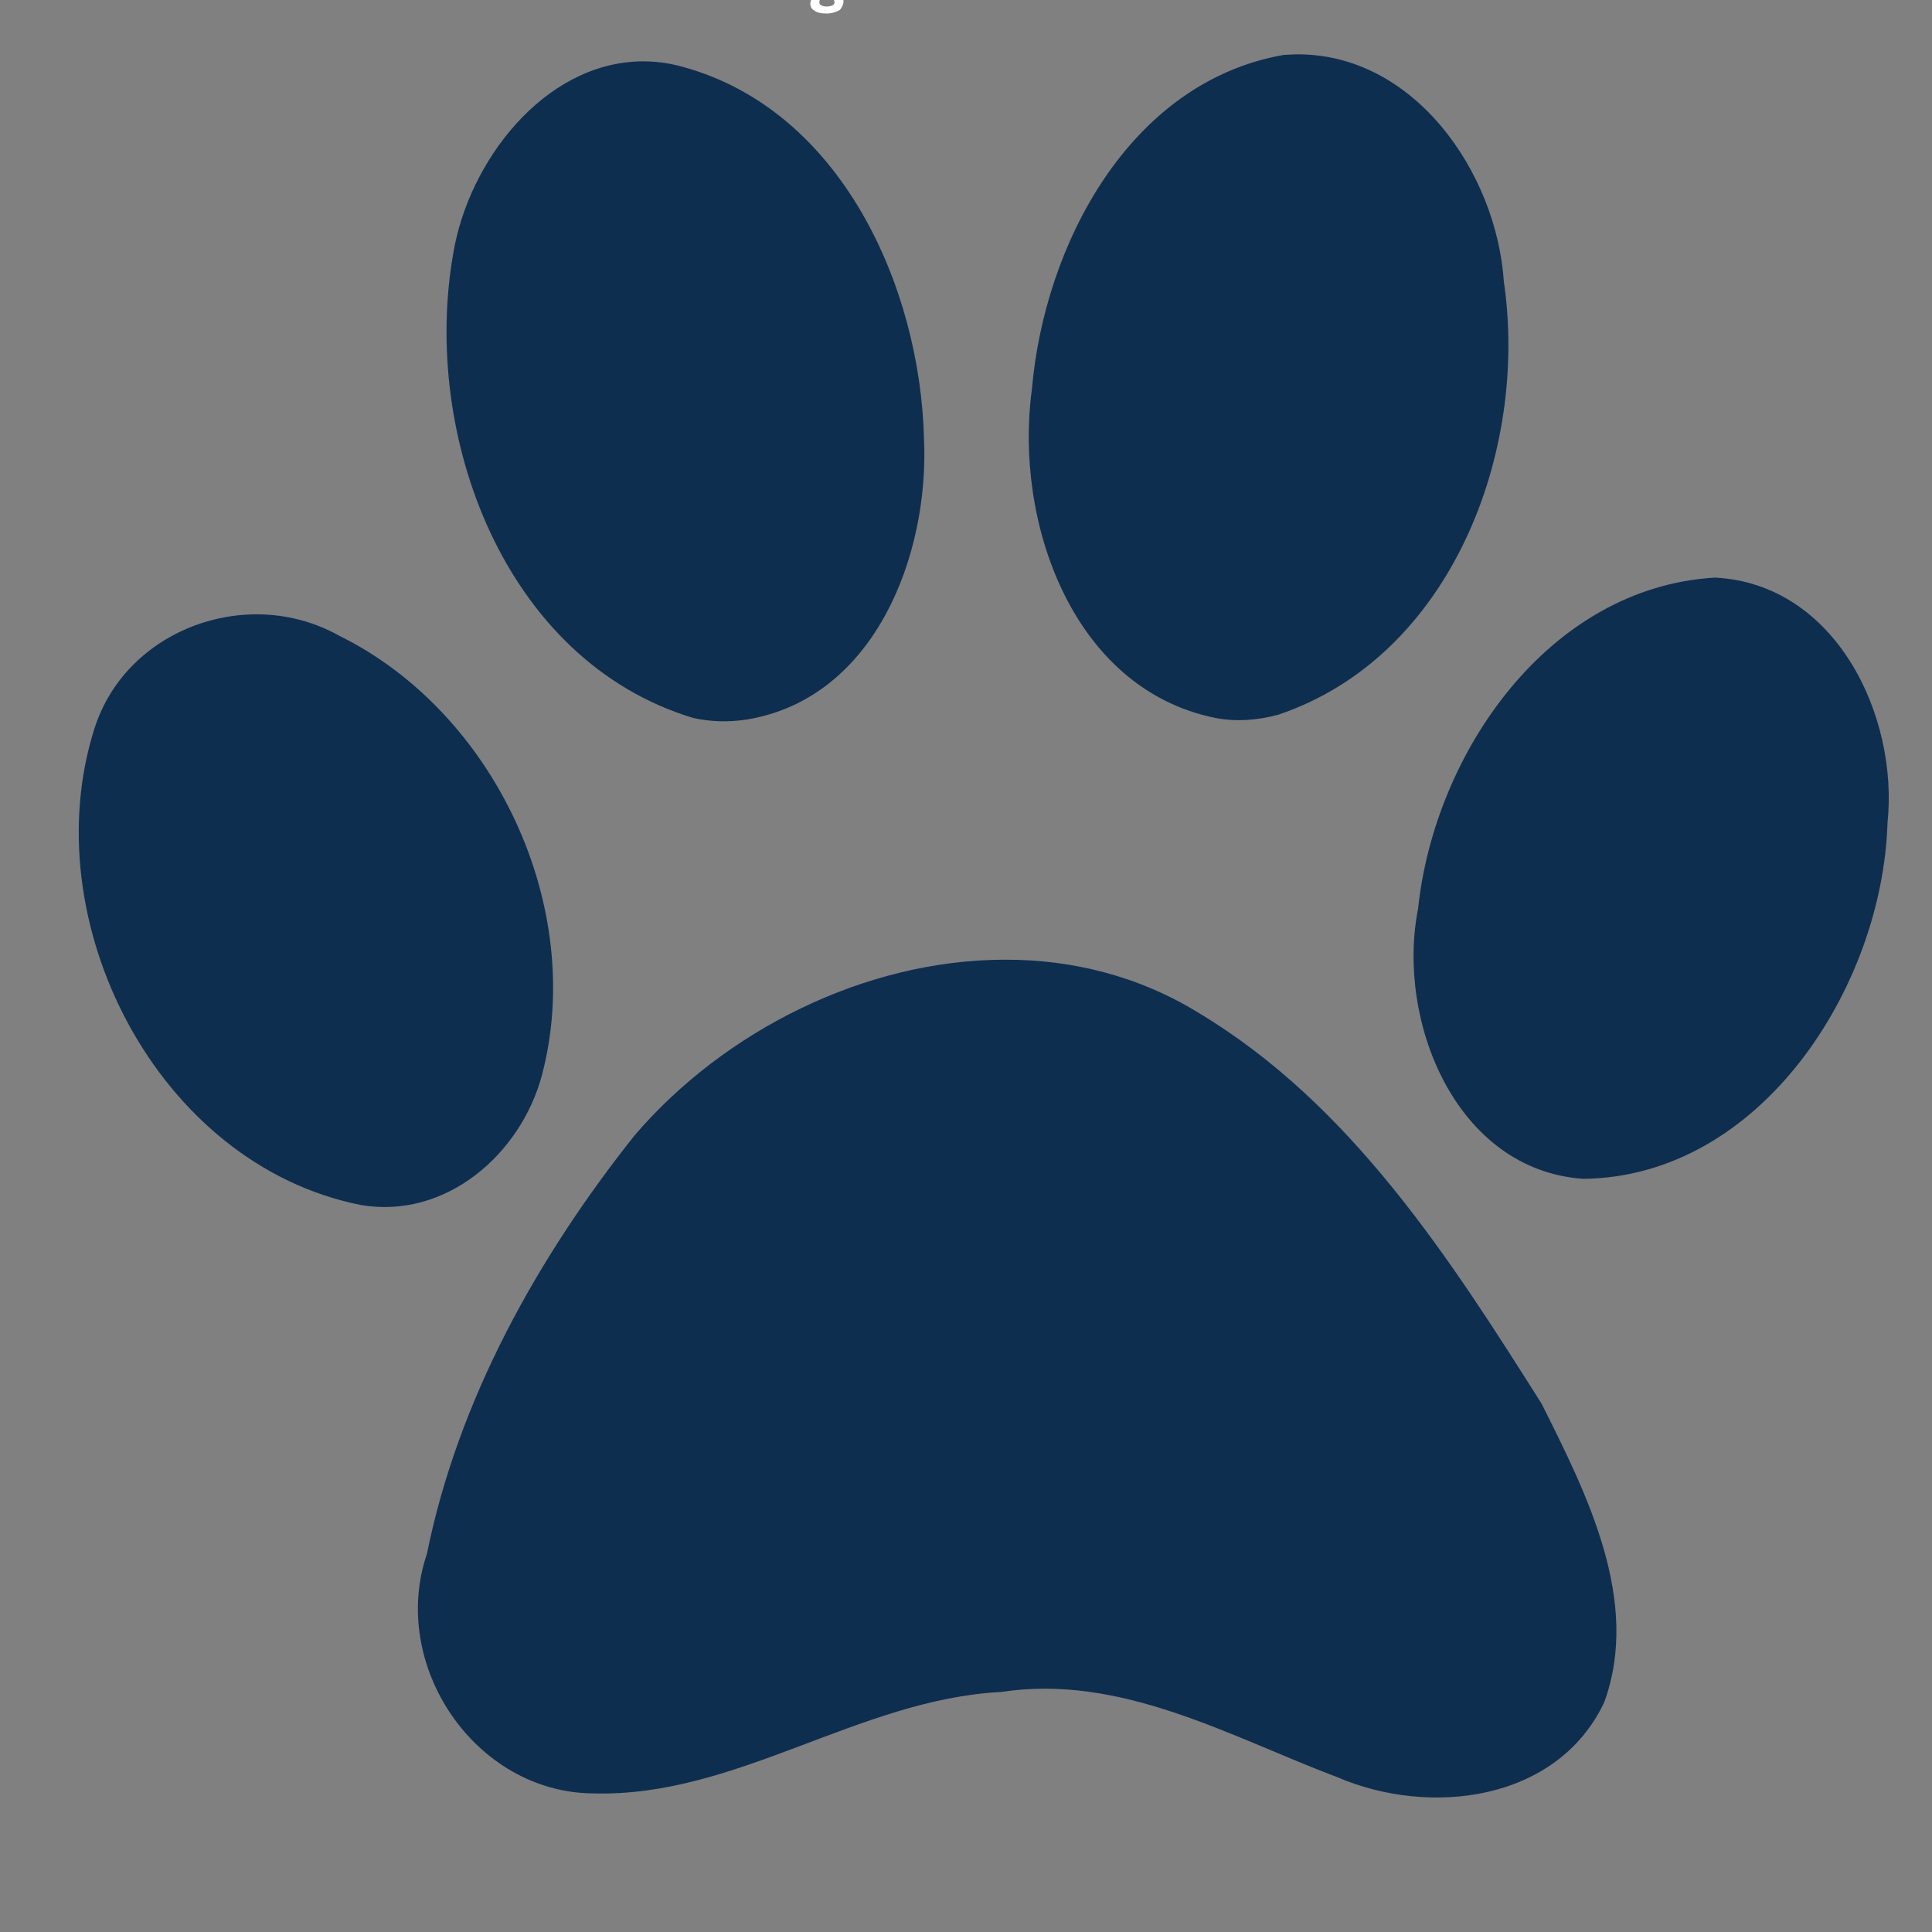 <svg xmlns="http://www.w3.org/2000/svg" xmlns:xlink="http://www.w3.org/1999/xlink" width="40" zoomAndPan="magnify" viewBox="0 0 30 30" height="40" preserveAspectRatio="xMidYMid meet" version="1.0"><rect x="0" y="0" width="30" height="30" fill="#808080" stroke="none"/><defs><g/><clipPath id="c5392d5ee0"><path d="M 1 0.816 L 29.516 0.816 L 29.516 28 L 1 28 Z M 1 0.816 " clip-rule="nonzero"/></clipPath></defs><g clip-path="url(#c5392d5ee0)"><path fill="#0e2e50" d="M 20.117 0.844 C 20.059 0.848 20 0.848 19.938 0.852 C 17.535 1.27 16.215 3.809 16.023 6.047 C 15.746 8.082 16.641 10.695 18.871 11.148 C 19.195 11.211 19.531 11.184 19.848 11.098 C 22.535 10.195 23.738 7.012 23.352 4.375 C 23.238 2.672 21.953 0.82 20.117 0.844 Z M 9.934 0.953 C 8.441 0.992 7.277 2.504 7.039 3.93 C 6.539 6.75 7.824 10.258 10.762 11.148 C 11.039 11.211 11.324 11.215 11.602 11.172 C 13.59 10.84 14.43 8.613 14.348 6.816 C 14.289 4.445 13.055 1.699 10.59 1.035 C 10.367 0.973 10.148 0.949 9.934 0.953 Z M 26.629 8.969 C 24.043 9.121 22.273 11.699 22.02 14.109 C 21.676 15.844 22.602 18.168 24.586 18.305 C 27.348 18.273 29.23 15.32 29.309 12.781 C 29.484 11.102 28.496 9.062 26.629 8.969 Z M 4.008 9.539 C 2.91 9.531 1.828 10.188 1.469 11.305 C 0.512 14.297 2.438 18.082 5.602 18.711 C 6.922 18.938 8.086 17.922 8.414 16.699 C 9.105 14.09 7.68 11.059 5.266 9.871 C 4.875 9.652 4.441 9.543 4.008 9.539 Z M 15.594 14.902 C 13.438 14.906 11.25 16 9.855 17.629 C 8.348 19.523 7.113 21.734 6.629 24.129 C 6.043 25.852 7.371 27.836 9.215 27.848 C 11.434 27.91 13.336 26.387 15.543 26.273 C 17.41 25.988 19.086 26.961 20.77 27.598 C 22.199 28.211 24.18 27.977 24.91 26.434 C 25.484 24.863 24.637 23.191 23.938 21.797 C 22.508 19.531 20.977 17.152 18.629 15.738 C 17.691 15.156 16.648 14.898 15.594 14.902 Z M 15.594 14.902 " fill-opacity="1" fill-rule="nonzero"/></g><g fill="#ffffff" fill-opacity="1"><g transform="translate(12.567, -0.024)"><g><path d="M 0.266 0.234 C 0.18 0.234 0.117 0.219 0.078 0.188 C 0.035 0.164 0.016 0.129 0.016 0.078 C 0.016 0.047 0.023 0.02 0.047 0 C 0.066 -0.008 0.094 -0.02 0.125 -0.031 C 0.102 -0.039 0.086 -0.051 0.078 -0.062 C 0.078 -0.082 0.078 -0.102 0.078 -0.125 C 0.078 -0.164 0.102 -0.191 0.156 -0.203 L 0.156 -0.219 C 0.125 -0.227 0.098 -0.242 0.078 -0.266 C 0.066 -0.285 0.062 -0.316 0.062 -0.359 C 0.062 -0.391 0.07 -0.414 0.094 -0.438 C 0.113 -0.469 0.141 -0.488 0.172 -0.5 C 0.203 -0.52 0.234 -0.531 0.266 -0.531 C 0.305 -0.531 0.344 -0.523 0.375 -0.516 C 0.383 -0.535 0.395 -0.562 0.406 -0.594 L 0.516 -0.578 C 0.504 -0.547 0.492 -0.52 0.484 -0.5 C 0.473 -0.488 0.457 -0.477 0.438 -0.469 L 0.438 -0.453 C 0.457 -0.422 0.469 -0.383 0.469 -0.344 C 0.469 -0.312 0.457 -0.285 0.438 -0.266 C 0.426 -0.242 0.406 -0.223 0.375 -0.203 C 0.344 -0.191 0.305 -0.188 0.266 -0.188 L 0.25 -0.188 C 0.238 -0.188 0.234 -0.188 0.234 -0.188 C 0.223 -0.188 0.211 -0.18 0.203 -0.172 C 0.191 -0.172 0.188 -0.164 0.188 -0.156 C 0.188 -0.133 0.191 -0.117 0.203 -0.109 C 0.211 -0.109 0.223 -0.109 0.234 -0.109 L 0.359 -0.109 C 0.473 -0.109 0.531 -0.055 0.531 0.047 C 0.531 0.078 0.52 0.109 0.5 0.141 C 0.488 0.172 0.461 0.191 0.422 0.203 C 0.379 0.223 0.328 0.234 0.266 0.234 Z M 0.266 -0.266 C 0.285 -0.266 0.301 -0.27 0.312 -0.281 C 0.332 -0.301 0.344 -0.32 0.344 -0.344 C 0.344 -0.375 0.332 -0.395 0.312 -0.406 C 0.301 -0.426 0.285 -0.438 0.266 -0.438 C 0.242 -0.438 0.227 -0.426 0.219 -0.406 C 0.207 -0.395 0.203 -0.375 0.203 -0.344 C 0.203 -0.32 0.207 -0.301 0.219 -0.281 C 0.227 -0.27 0.242 -0.266 0.266 -0.266 Z M 0.266 0.125 C 0.305 0.125 0.336 0.117 0.359 0.109 C 0.379 0.098 0.391 0.082 0.391 0.062 C 0.391 0.039 0.383 0.023 0.375 0.016 C 0.363 0.016 0.348 0.016 0.328 0.016 L 0.234 0 C 0.234 0 0.227 0 0.219 0 C 0.195 0 0.18 0.004 0.172 0.016 C 0.16 0.023 0.156 0.039 0.156 0.062 C 0.156 0.082 0.164 0.098 0.188 0.109 C 0.207 0.117 0.234 0.125 0.266 0.125 Z M 0.266 0.125 "/></g></g></g></svg>